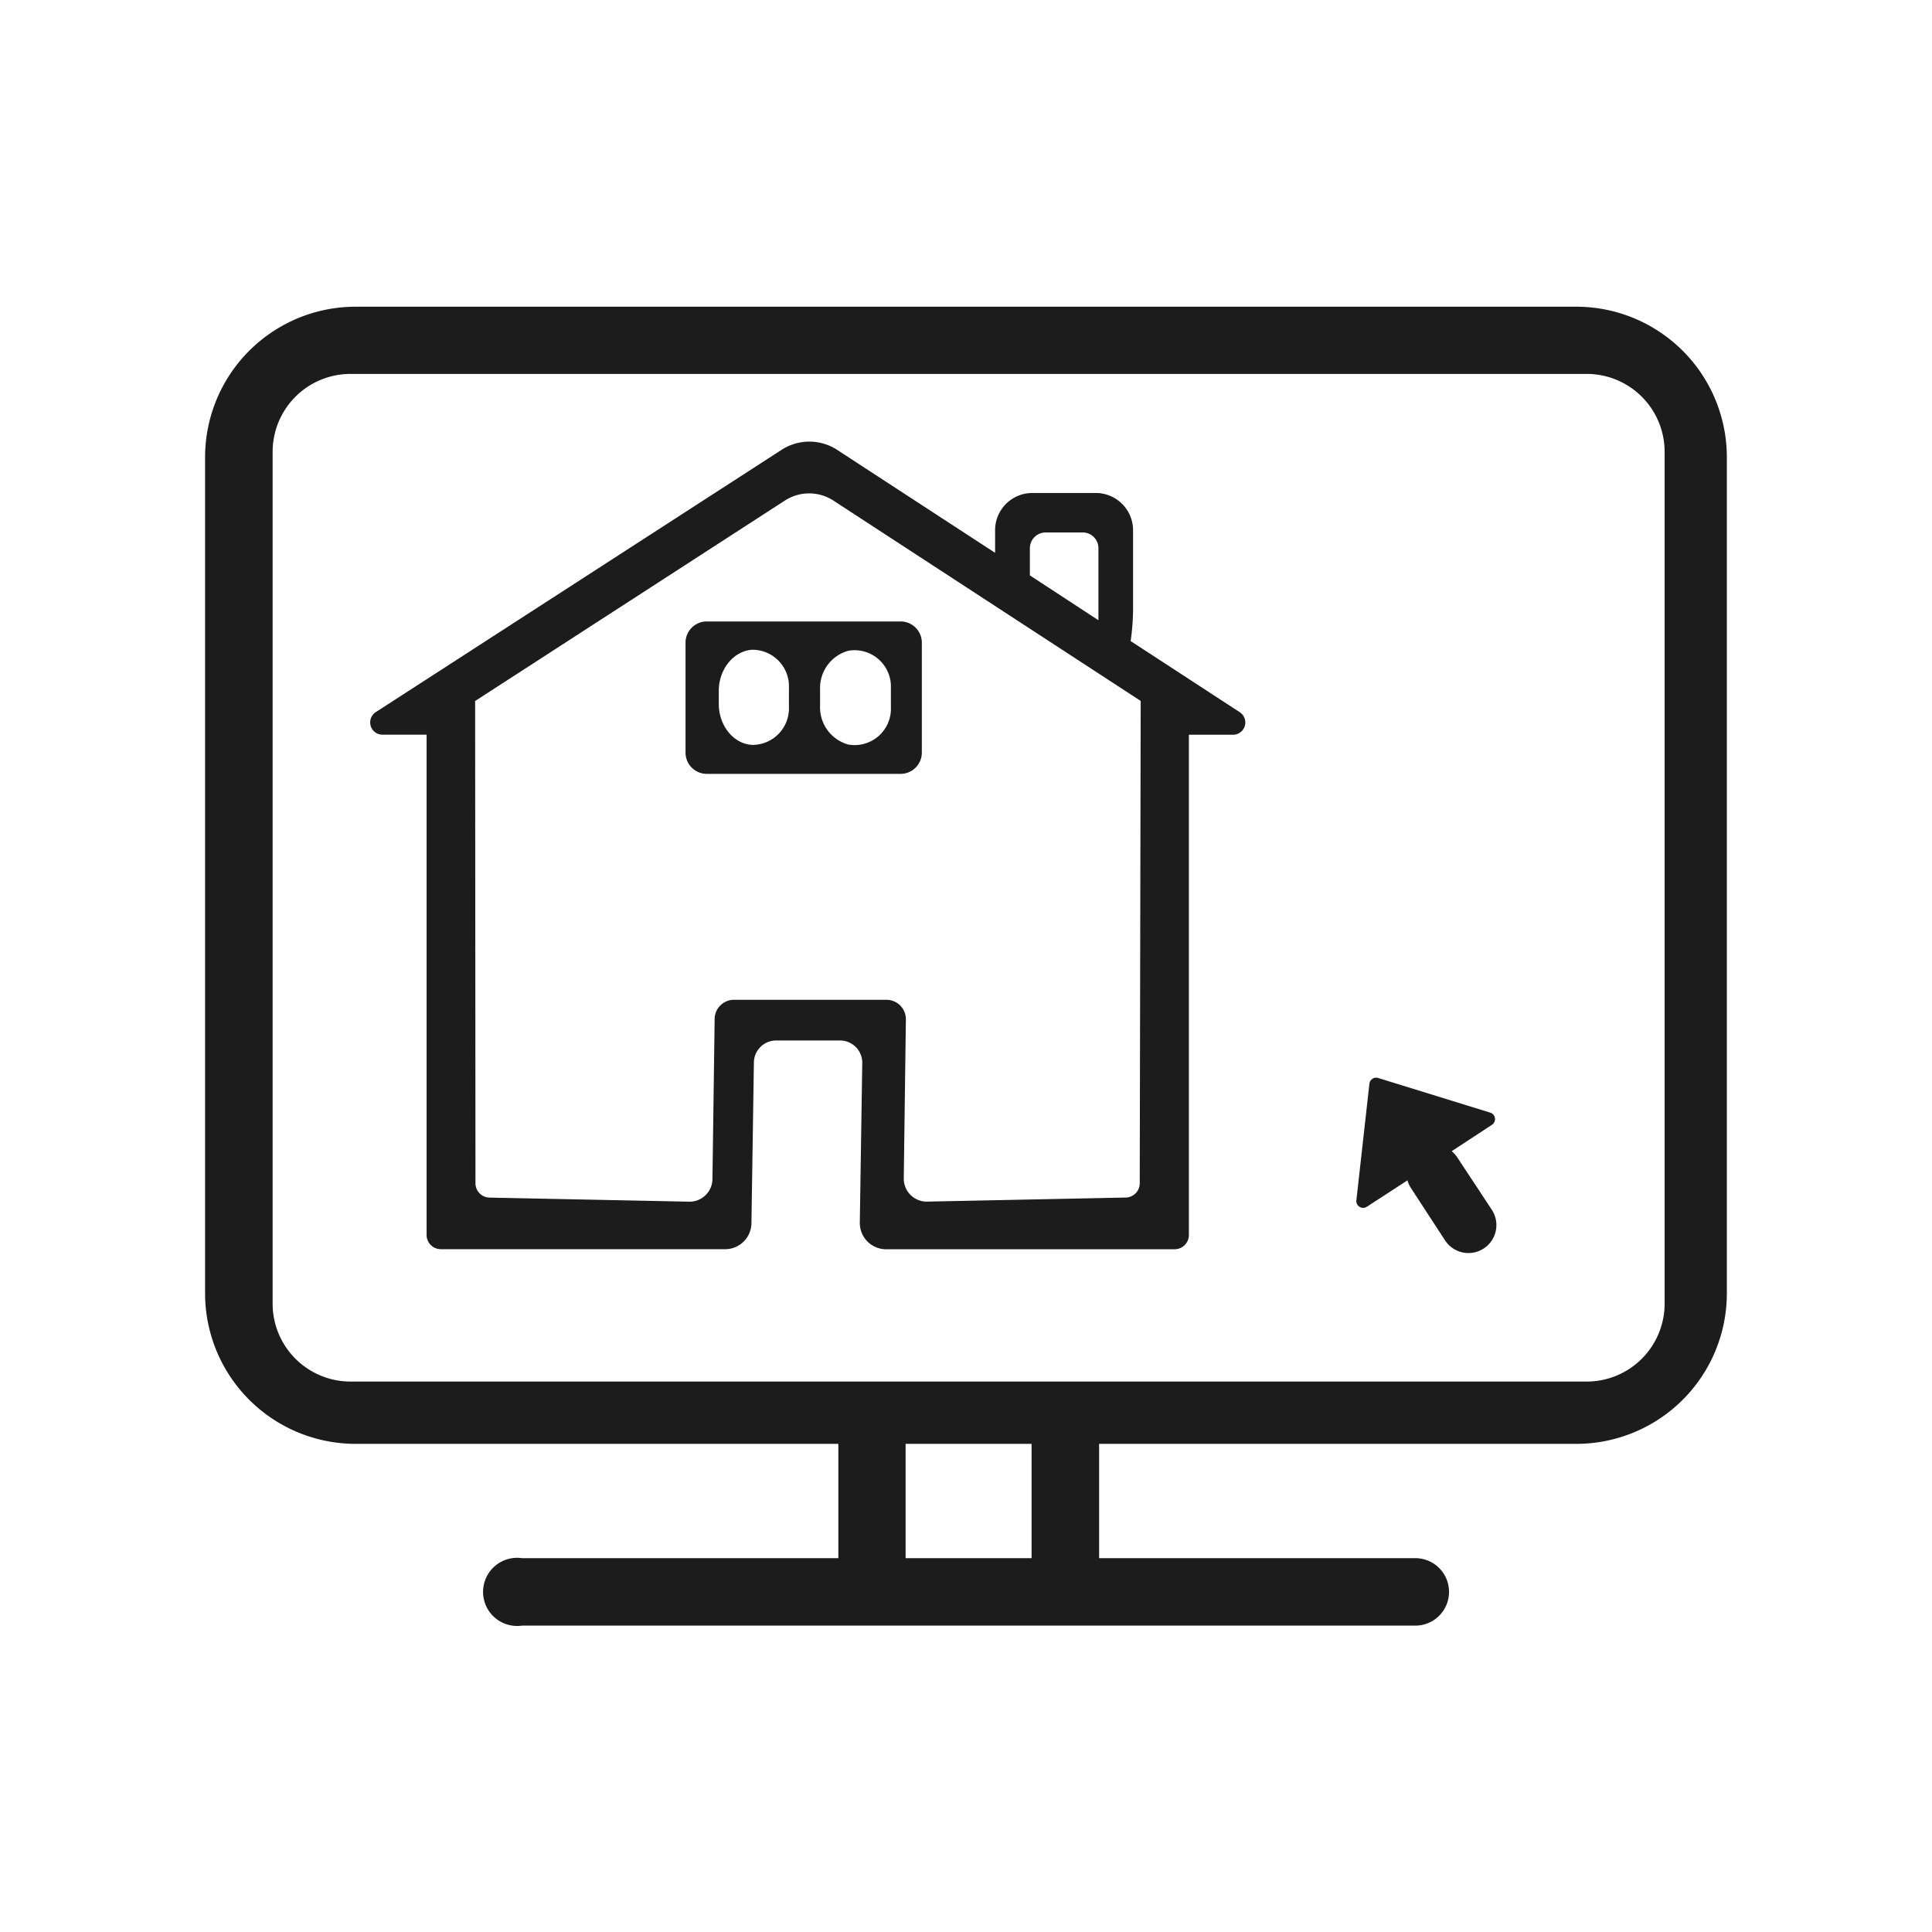 <svg id="Capa_1" data-name="Capa 1" xmlns="http://www.w3.org/2000/svg" viewBox="0 0 283.46 283.46"><defs><style>.cls-1{fill:#1c1c1c;}</style></defs><path class="cls-1" d="M231.27,45H52.19a22.09,22.09,0,0,0-22.1,22.1V189.74a22.09,22.09,0,0,0,22.1,22.1H123v16.77H76.58a5,5,0,1,0,0,9.9H207.65a4.95,4.95,0,1,0,0-9.9H161.26V211.84h70a22.09,22.09,0,0,0,22.1-22.1V67.05A22.09,22.09,0,0,0,231.27,45ZM151.35,228.61H132.87V211.84h18.48Zm92.88-37.34A11.43,11.43,0,0,1,232.8,202.7H51.43A11.43,11.43,0,0,1,40,191.27v-125A11.43,11.43,0,0,1,51.43,54.86H232.8a11.43,11.43,0,0,1,11.43,11.43Z"/><path class="cls-1" d="M100.58,94.29v16.13a3.12,3.12,0,0,0,3.11,3.12h28.45a3.12,3.12,0,0,0,3.11-3.12V94.29a3.11,3.11,0,0,0-3.11-3.11H103.69A3.11,3.11,0,0,0,100.58,94.29Zm19.74,6.86a5.65,5.65,0,0,1,4.15-5.67,5.33,5.33,0,0,1,6.24,5.48v2.79a5.33,5.33,0,0,1-6.24,5.49,5.65,5.65,0,0,1-4.15-5.67Zm-14.86.18c0-3.06,2.1-5.82,4.91-6a5.36,5.36,0,0,1,5.38,5.58v2.79a5.36,5.36,0,0,1-5.38,5.59c-2.81-.14-4.91-2.9-4.91-6Z"/><path class="cls-1" d="M181.89,104.49l-16-10.43a36.61,36.61,0,0,0,.35-4.27v-12a5.47,5.47,0,0,0-5.46-5.46h-9.29A5.46,5.46,0,0,0,146,77.84v3.27L122.82,66a7.48,7.48,0,0,0-8.15,0L55.15,104.47a1.8,1.8,0,0,0,1,3.32h6.44v73.4a2.09,2.09,0,0,0,2.1,2.09h41.7a3.86,3.86,0,0,0,3.86-3.8l.36-23.56a3.26,3.26,0,0,1,3.26-3.26l9.37,0a3.26,3.26,0,0,1,3.27,3.26l-.36,23.45a3.86,3.86,0,0,0,3.86,3.92l42.32,0a2.1,2.1,0,0,0,2.1-2.09v-73.4h6.5A1.8,1.8,0,0,0,181.89,104.49ZM151.1,80.43a2.32,2.32,0,0,1,2.31-2.31h5.45a2.31,2.31,0,0,1,2.3,2.31V91L151.1,84.42Zm16.12,93.18a2.09,2.09,0,0,1-2.05,2.09l-29.21.6a3.37,3.37,0,0,1-3.36-3.42l.31-23.35a2.85,2.85,0,0,0-2.85-2.84H107.69a2.84,2.84,0,0,0-2.84,2.85L104.53,173a3.36,3.36,0,0,1-3.36,3.31l-29.35-.6a2.1,2.1,0,0,1-2.06-2.09l-.05-70.77,45.45-29.41a6.54,6.54,0,0,1,7.11,0l45.09,29.4Z"/><path class="cls-1" d="M213.78,169.77a4.12,4.12,0,0,0-.79-.87l5.95-3.9a1,1,0,0,0-.24-1.74l-16.53-5.11a1,1,0,0,0-1.25.82L199,176.16a1,1,0,0,0,1.5.92l6-3.9a3.84,3.84,0,0,0,.48,1.08l5,7.67a4.1,4.1,0,1,0,6.86-4.49Z"/></svg>